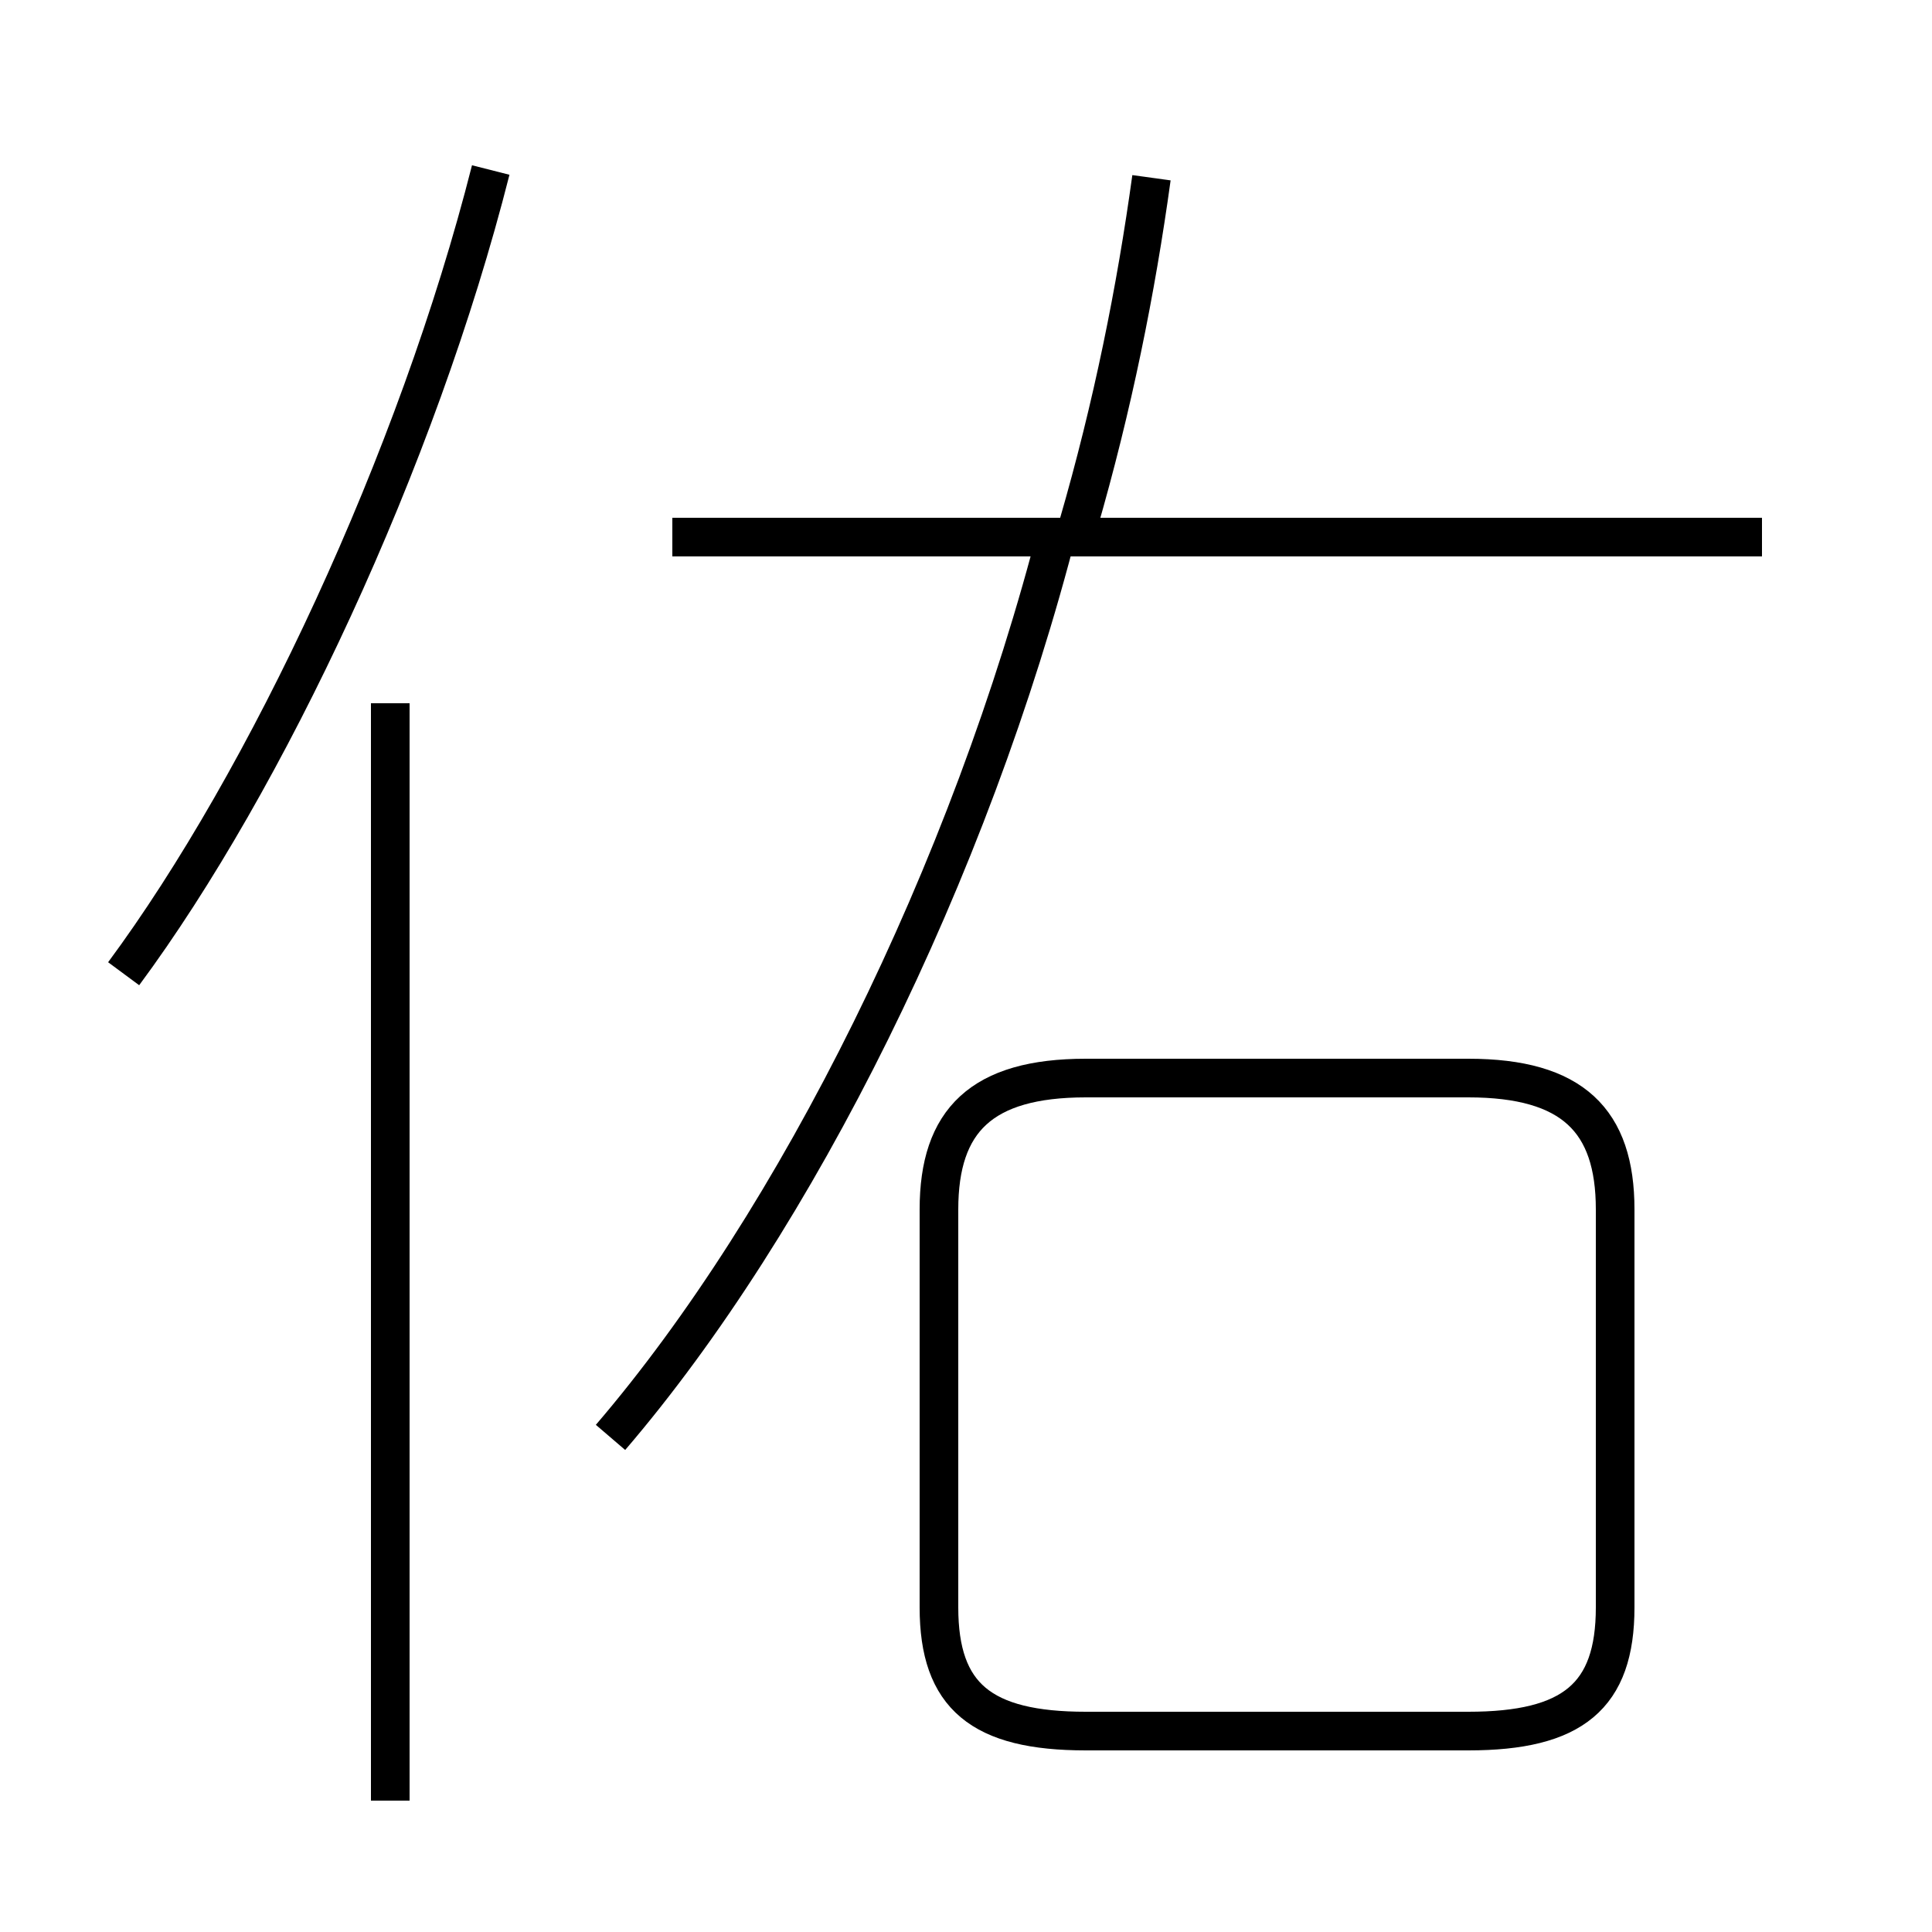 <?xml version='1.0' encoding='utf8'?>
<svg viewBox="0.0 -6.0 50.0 50.0" version="1.1" xmlns="http://www.w3.org/2000/svg">
<rect x="0.0" y="-6.0" width="50.0" height="50.0" fill="#808080" stroke="none"/>
<rect x="-1000" y="-1000" width="2000" height="2000" stroke="white" fill="white"/>
<g style="fill:white;stroke:#000000;  stroke-width:1">
<path d="M 28.1 0.8 L 38.0 0.8 C 40.7 0.8 41.8 -0.1 41.8 -2.4 L 41.8 -12.7 C 41.8 -15.0 40.7 -16.1 38.0 -16.1 L 28.1 -16.1 C 25.4 -16.1 24.3 -15.0 24.3 -12.7 L 24.3 -2.4 C 24.3 -0.1 25.4 0.8 28.1 0.8 Z M 10.1 2.6 L 10.1 -25.8 M 3.2 -18.8 C 6.9 -23.8 10.8 -32.1 12.7 -39.6 M 15.8 -6.8 C 20.6 -12.4 25.1 -21.4 27.4 -30.4 M 45.6 -30.1 L 17.4 -30.1 M 27.9 -30.4 C 28.8 -33.5 29.4 -36.5 29.8 -39.4" transform="translate(0.0 38.0)" />
</g>
</svg>